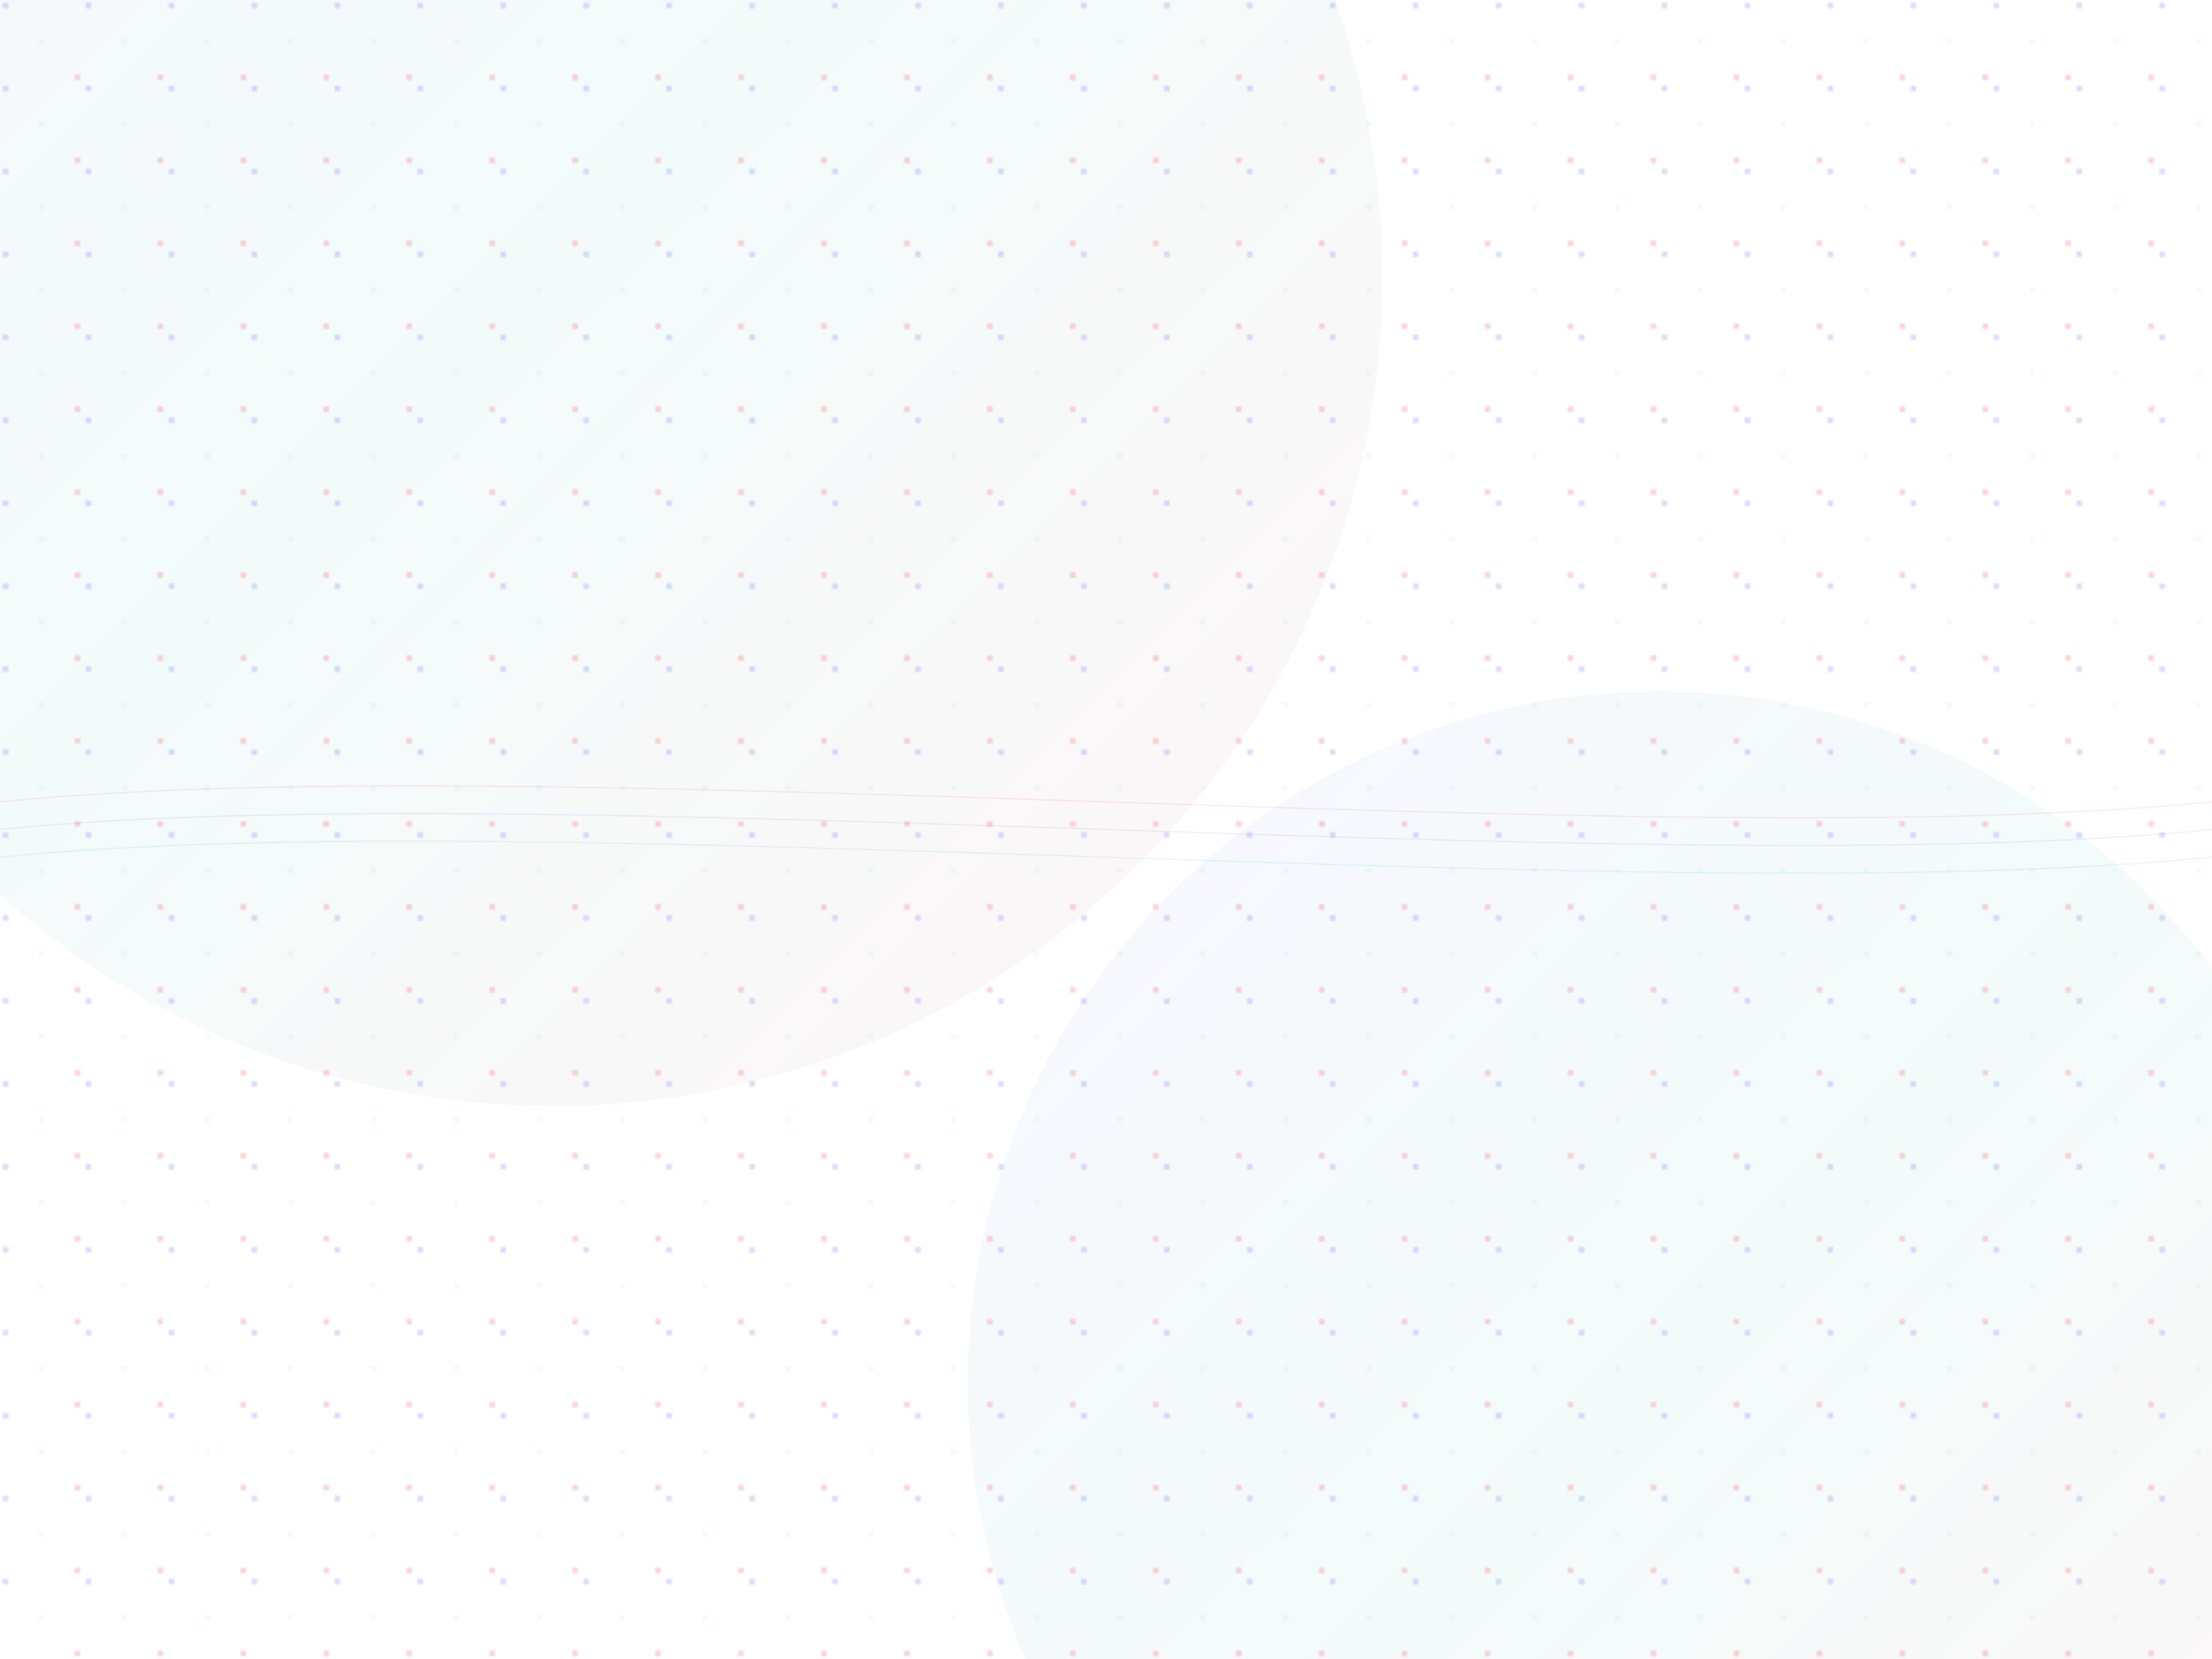 <?xml version="1.0" encoding="UTF-8"?>
<svg width="800" height="600" viewBox="0 0 800 600" xmlns="http://www.w3.org/2000/svg">
  <defs>
    <linearGradient id="bgGradient" x1="0%" y1="0%" x2="100%" y2="100%">
      <stop offset="0%" style="stop-color:#6366f1;stop-opacity:0.05"/>
      <stop offset="50%" style="stop-color:#14b8a6;stop-opacity:0.05"/>
      <stop offset="100%" style="stop-color:#f43f5e;stop-opacity:0.05"/>
    </linearGradient>
    <pattern id="dots" width="30" height="30" patternUnits="userSpaceOnUse">
      <circle cx="2" cy="2" r="1" fill="#6366f1" opacity="0.3"/>
      <circle cx="15" cy="15" r="0.5" fill="#14b8a6" opacity="0.3"/>
      <circle cx="28" cy="28" r="1" fill="#f43f5e" opacity="0.3"/>
    </pattern>
    <filter id="blur">
      <feGaussianBlur in="SourceGraphic" stdDeviation="40"/>
    </filter>
  </defs>
  
  <!-- Background shapes -->
  <circle cx="200" cy="100" r="300" fill="url(#bgGradient)" filter="url(#blur)"/>
  <circle cx="600" cy="500" r="250" fill="url(#bgGradient)" filter="url(#blur)"/>
  
  <!-- Dot pattern overlay -->
  <rect width="100%" height="100%" fill="url(#dots)"/>
  
  <!-- Decorative lines -->
  <path d="M0,300 C200,280 600,320 800,300" stroke="#6366f1" stroke-width="0.5" opacity="0.1" fill="none"/>
  <path d="M0,310 C200,290 600,330 800,310" stroke="#14b8a6" stroke-width="0.5" opacity="0.1" fill="none"/>
  <path d="M0,290 C200,270 600,310 800,290" stroke="#f43f5e" stroke-width="0.5" opacity="0.1" fill="none"/>
</svg> 